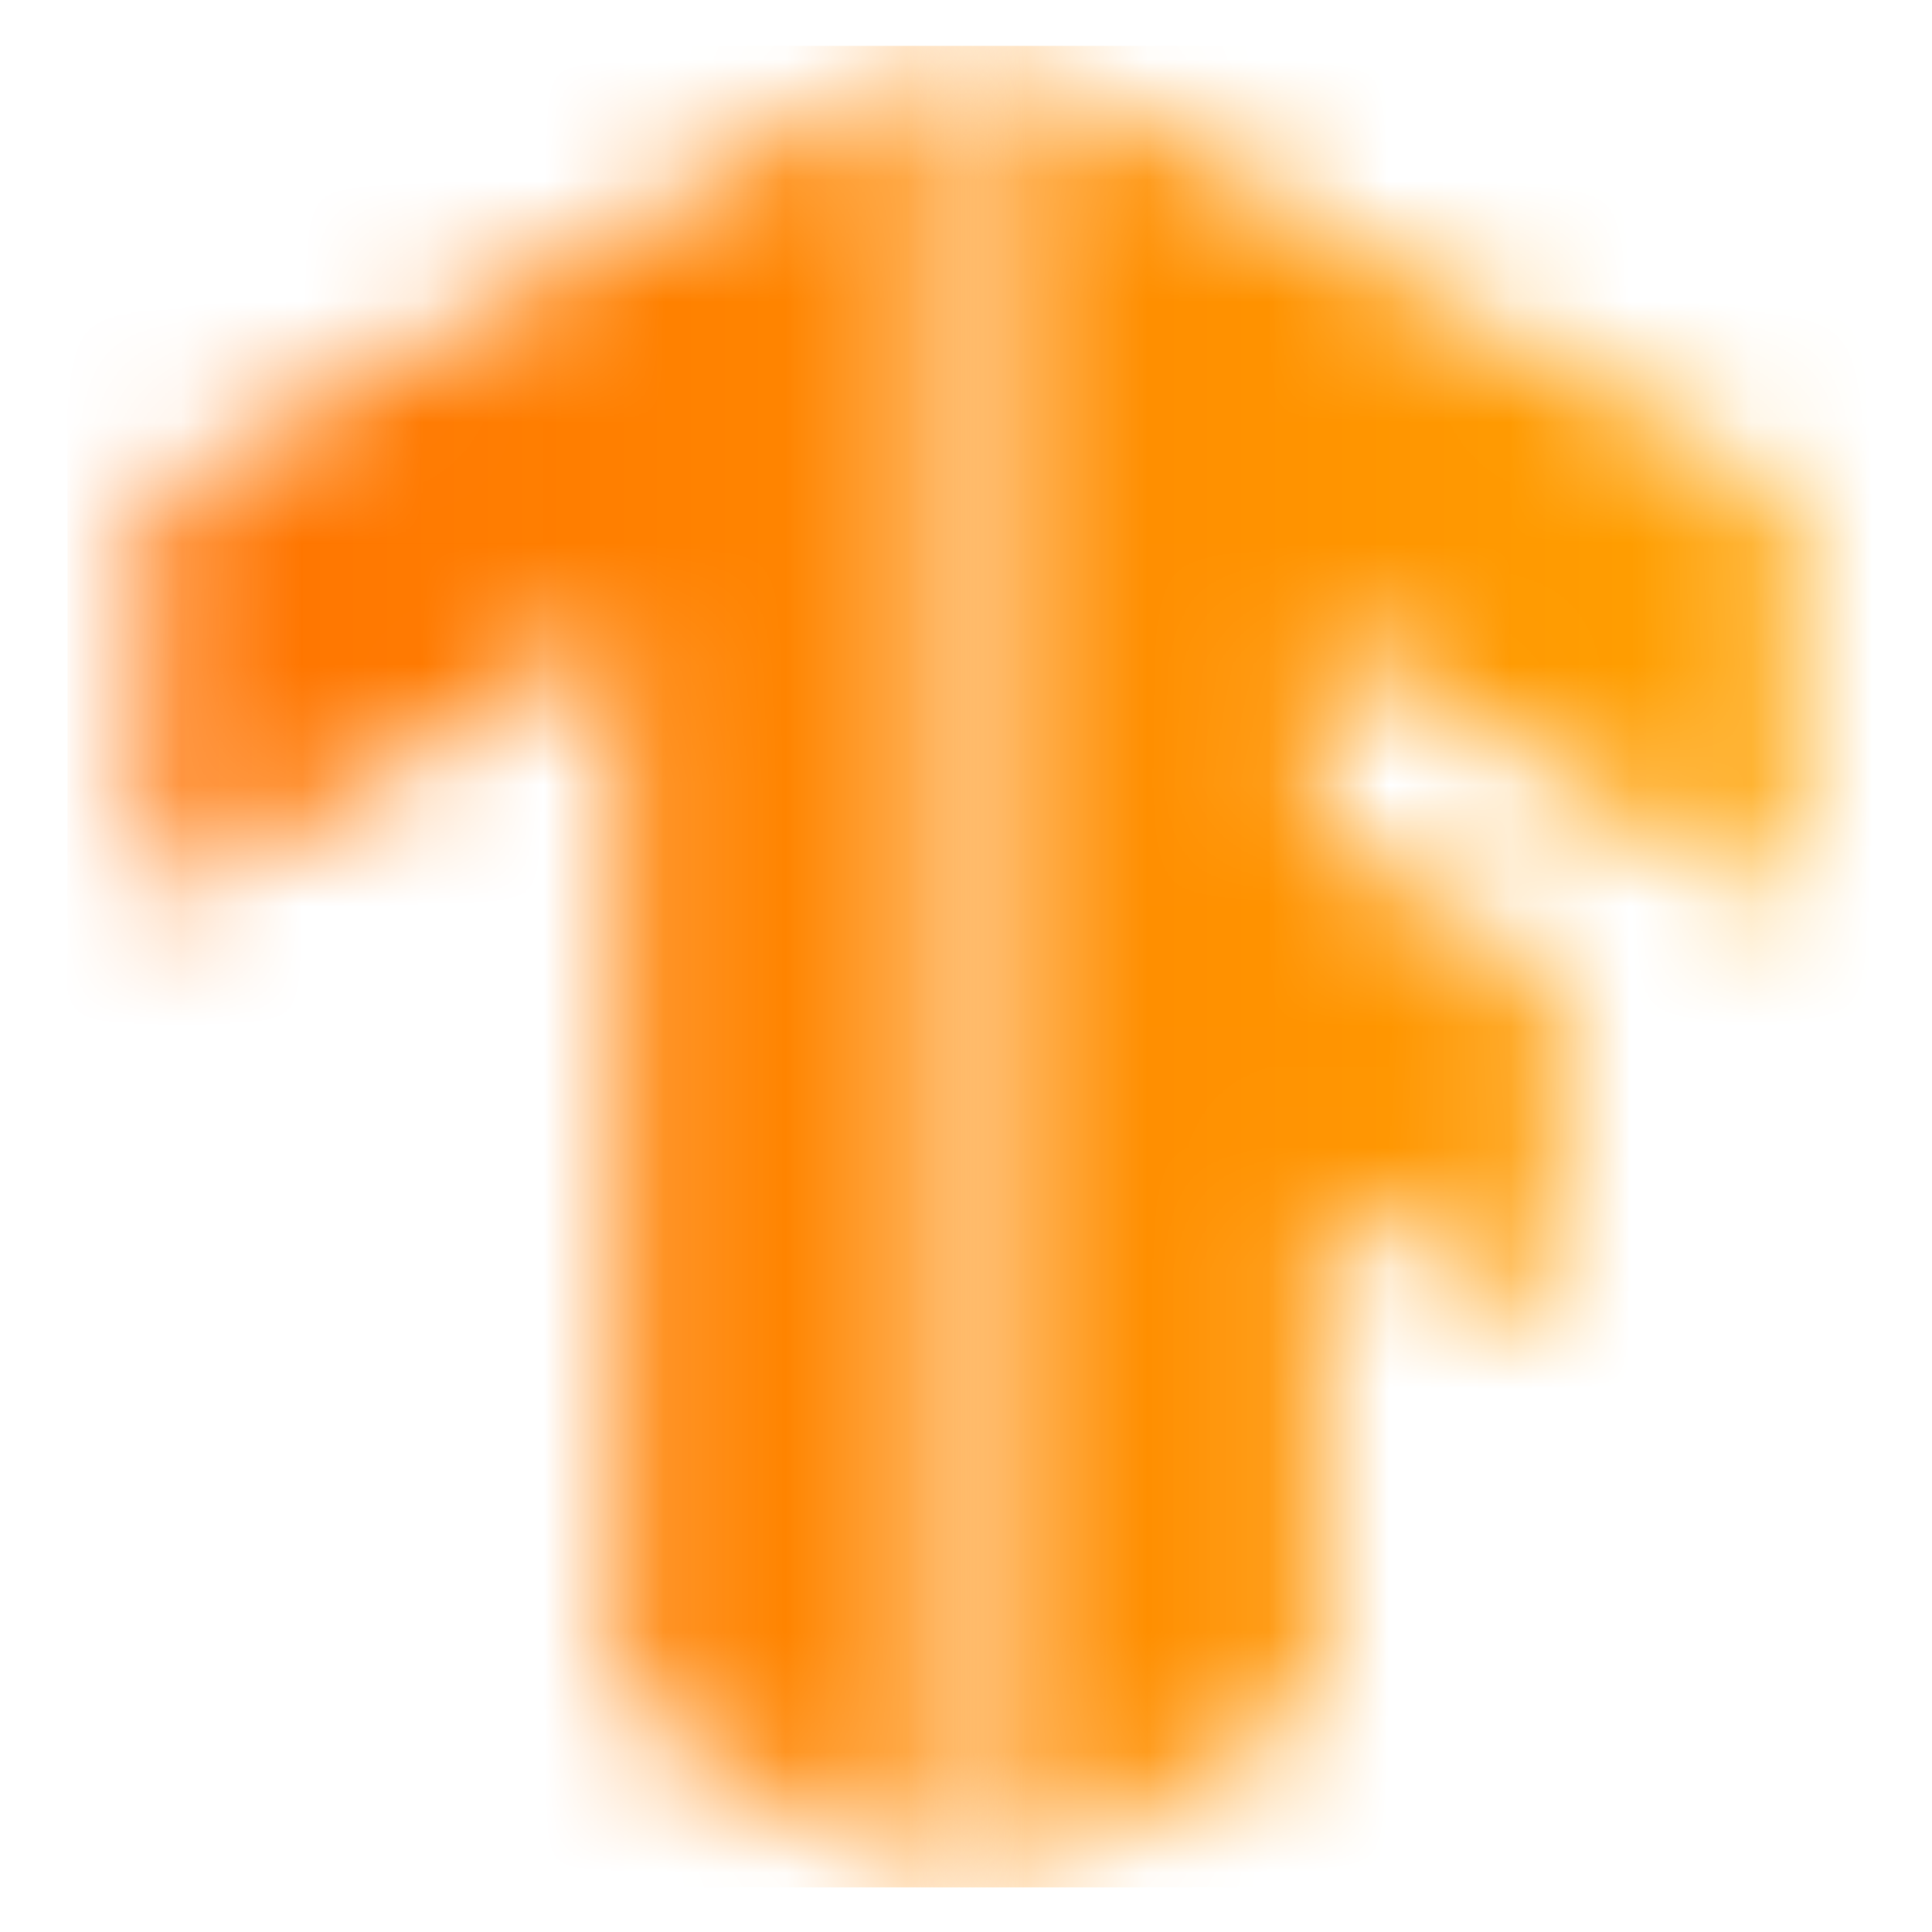 <svg width="16" height="16" viewBox="0 0 16 16" fill="none" xmlns="http://www.w3.org/2000/svg">
<mask id="mask0_203_1395" style="mask-type:luminance" maskUnits="userSpaceOnUse" x="8" y="0" width="7" height="16">
<path d="M14.801 4.128L8.314 0.438V15.602L10.909 14.102V9.836L12.87 10.96L12.841 8.048L10.909 6.924V5.223L14.801 7.5V4.128Z" fill="white"/>
</mask>
<g mask="url(#mask0_203_1395)">
<path d="M0.645 0.38H16.558V15.631H0.645V0.38Z" fill="url(#paint0_linear_203_1395)"/>
</g>
<mask id="mask1_203_1395" style="mask-type:luminance" maskUnits="userSpaceOnUse" x="1" y="0" width="7" height="16">
<path d="M1.25 4.128L7.736 0.438V15.602L5.142 14.102V5.223L1.25 7.5V4.128Z" fill="white"/>
</mask>
<g mask="url(#mask1_203_1395)">
<path d="M0.559 0.38H16.471V15.631H0.559V0.38Z" fill="url(#paint1_linear_203_1395)"/>
</g>
<defs>
<linearGradient id="paint0_linear_203_1395" x1="0.645" y1="8.005" x2="16.558" y2="8.005" gradientUnits="userSpaceOnUse">
<stop stop-color="#FF6F00"/>
<stop offset="1" stop-color="#FFA800"/>
</linearGradient>
<linearGradient id="paint1_linear_203_1395" x1="0.559" y1="8.005" x2="16.472" y2="8.005" gradientUnits="userSpaceOnUse">
<stop stop-color="#FF6F00"/>
<stop offset="1" stop-color="#FFA800"/>
</linearGradient>
</defs>
</svg>
